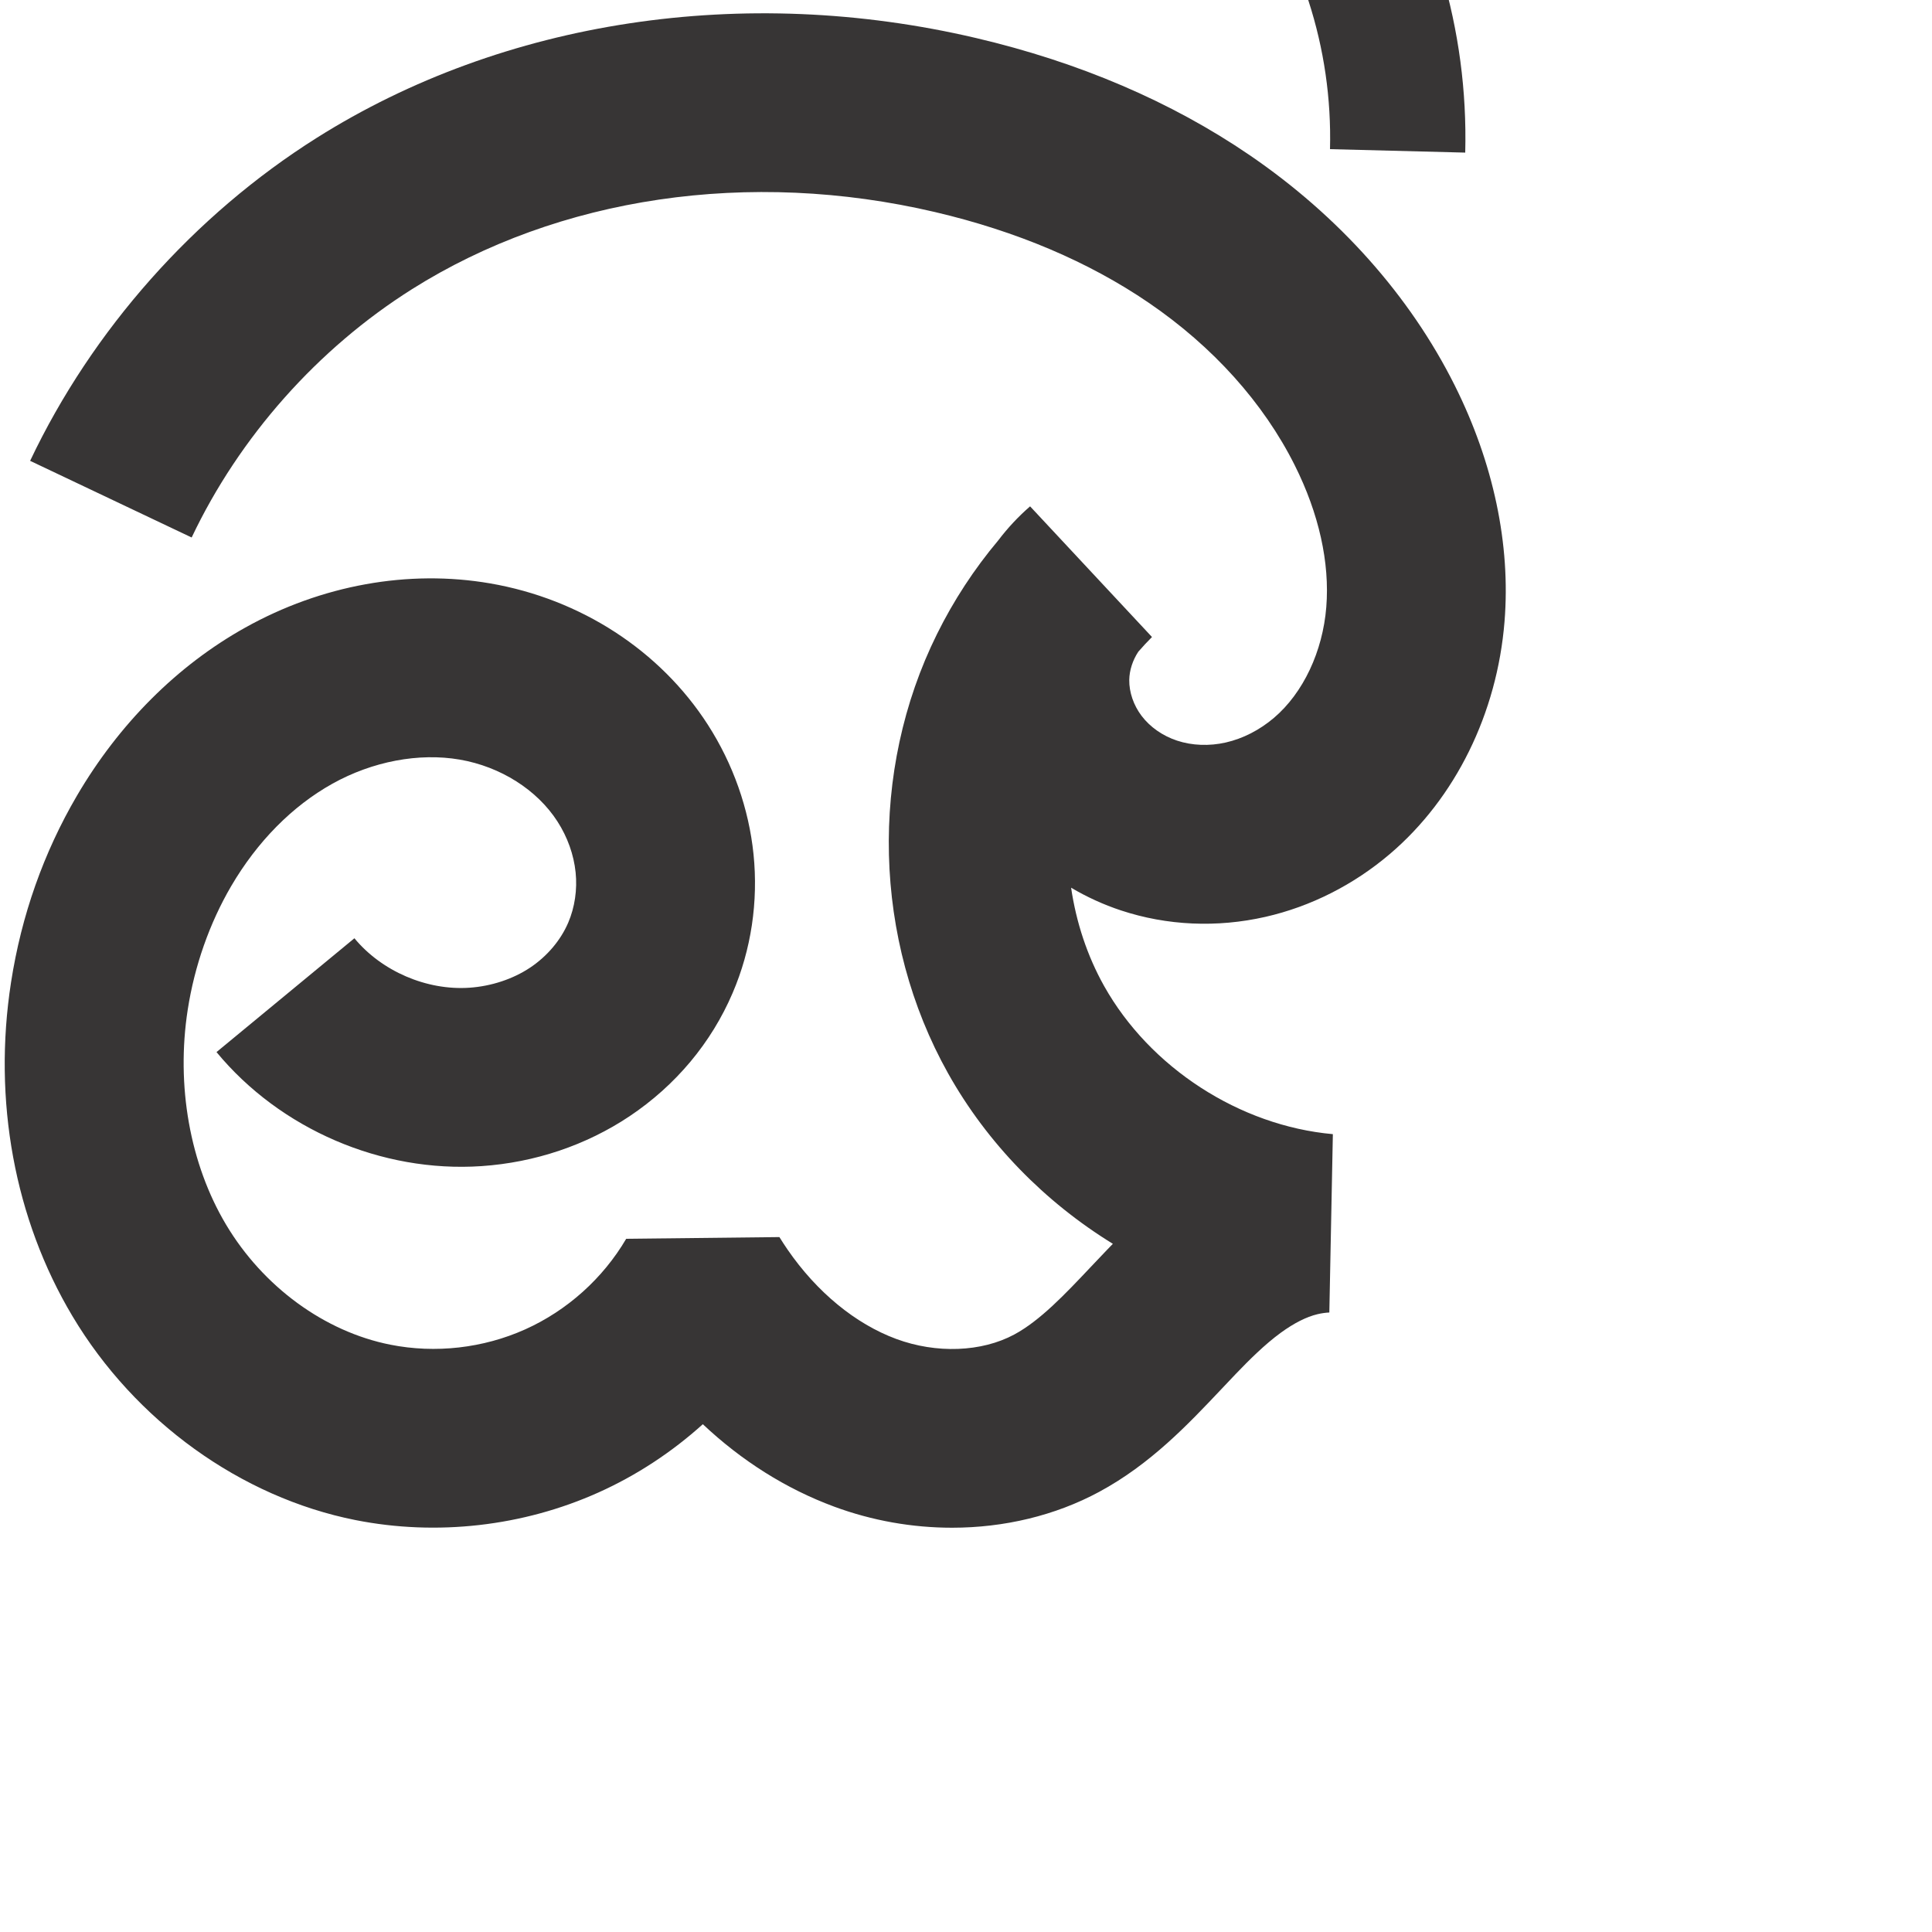 <?xml version="1.0" encoding="UTF-8" standalone="no"?>
<!-- Created with Inkscape (http://www.inkscape.org/) -->

<svg
   xmlns:dc="http://purl.org/dc/elements/1.1/"
   xmlns:cc="http://creativecommons.org/ns#"
   xmlns:rdf="http://www.w3.org/1999/02/22-rdf-syntax-ns#"
   xmlns:svg="http://www.w3.org/2000/svg"
   xmlns="http://www.w3.org/2000/svg"
   xmlns:sodipodi="http://sodipodi.sourceforge.net/DTD/sodipodi-0.dtd"
   xmlns:inkscape="http://www.inkscape.org/namespaces/inkscape"
   width="1000"
   height="1000"
   id="svg6337"
   version="1.1"
   inkscape:version="0.48+devel+osxmenu r12707"
   viewBox="0 0 1000 1000"
   sodipodi:docname="v_oo.svg">
  <defs
     id="defs5498" />
  <sodipodi:namedview
     inkscape:window-height="1002"
     inkscape:window-width="1680"
     inkscape:pageshadow="2"
     inkscape:pageopacity="0.0"
     borderopacity="1.0"
     bordercolor="#666666"
     pagecolor="#ffffff"
     id="base"
     showgrid="false"
     showguides="true"
     inkscape:guide-bbox="true"
     inkscape:zoom="0.32102648"
     inkscape:cx="782.21366"
     inkscape:cy="652.13336"
     inkscape:window-x="0"
     inkscape:window-y="22"
     inkscape:current-layer="layer1"
     inkscape:window-maximized="0">
    <sodipodi:guide
       orientation="horizontal"
       position="-3.115,218.051"
       id="guide5596" />
    <sodipodi:guide
       orientation="0,1"
       position="311.501,922.042"
       id="guide6325" />
  </sodipodi:namedview>
  <g
     inkscape:label="Layer 1"
     inkscape:groupmode="layer"
     id="layer1">
    <g
       id="g4626"
       transform="matrix(5.214,0,0,-5.214,687.01,752.276)" />
    <g
       id="g4774"
       transform="matrix(5.459,0,0,-5.459,752.933,199.42)">
      <path
         d="m 0,0 c -4.25,8.494 -10.976,16.041 -19.447,21.825 -7.427,5.069 -16.15,8.804 -25.935,11.1 -22,5.161 -44.788,1.709 -62.524,-9.473 -11.626,-7.331 -21.275,-18.204 -27.163,-30.616 l 15.316,-7.268 c 4.529,9.544 11.948,17.905 20.89,23.543 13.919,8.775 32.003,11.438 49.608,7.31 7.742,-1.818 14.553,-4.711 20.248,-8.598 6.096,-4.161 10.883,-9.49 13.845,-15.409 2.295,-4.586 3.329,-9.236 2.99,-13.447 -0.339,-4.216 -2.191,-8.138 -4.954,-10.493 -1.367,-1.164 -2.949,-1.974 -4.577,-2.344 -1.558,-0.355 -3.201,-0.293 -4.617,0.177 -1.365,0.451 -2.56,1.286 -3.367,2.352 -0.757,0.998 -1.181,2.238 -1.167,3.401 0.013,0.918 0.331,1.879 0.857,2.676 0.416,0.479 0.848,0.945 1.299,1.396 l -11.558,12.389 c -1.114,-0.966 -2.125,-2.05 -3.017,-3.225 -2.279,-2.713 -4.226,-5.686 -5.807,-8.879 -6.455,-13.016 -6.053,-28.978 1.048,-41.655 3.726,-6.652 9.184,-12.203 15.624,-16.165 -0.193,-0.199 -0.384,-0.396 -0.57,-0.589 -0.498,-0.52 -0.996,-1.047 -1.496,-1.574 -2.479,-2.627 -4.823,-5.108 -7.278,-6.433 -3.099,-1.671 -7.391,-1.833 -11.204,-0.42 -3.862,1.429 -7.523,4.441 -10.295,8.469 -0.267,0.391 -0.526,0.784 -0.774,1.186 l -14.526,-0.161 c -2.204,-3.756 -5.605,-6.808 -9.579,-8.591 -3.974,-1.784 -8.515,-2.301 -12.785,-1.451 -6.243,1.238 -12.067,5.497 -15.581,11.392 -3.423,5.742 -4.746,13.169 -3.629,20.373 0.646,4.162 2.074,8.217 4.124,11.721 2.478,4.228 5.792,7.582 9.585,9.699 3.807,2.123 8.209,2.958 12.084,2.29 3.865,-0.667 7.328,-2.861 9.261,-5.864 0.957,-1.486 1.551,-3.156 1.724,-4.833 0.168,-1.627 -0.08,-3.313 -0.699,-4.756 -0.715,-1.674 -1.998,-3.189 -3.606,-4.265 -1.636,-1.091 -3.687,-1.77 -5.774,-1.912 -4.049,-0.275 -8.317,1.567 -10.895,4.691 l -13.076,-10.793 c 6.035,-7.309 15.648,-11.451 25.115,-10.813 5.068,0.343 9.924,1.977 14.045,4.728 4.378,2.926 7.761,6.972 9.777,11.692 1.76,4.1 2.442,8.653 1.98,13.16 -0.443,4.31 -1.938,8.553 -4.331,12.273 -4.527,7.034 -12.051,11.918 -20.638,13.399 -7.747,1.336 -15.994,-0.153 -23.229,-4.194 -6.43,-3.588 -11.946,-9.097 -15.952,-15.935 -3.161,-5.401 -5.265,-11.352 -6.248,-17.688 -1.738,-11.203 0.327,-22.445 5.819,-31.654 5.933,-9.952 15.967,-17.182 26.842,-19.341 7.694,-1.527 15.874,-0.599 23.031,2.615 3.611,1.62 6.958,3.822 9.9,6.475 3.692,-3.479 7.898,-6.129 12.443,-7.812 3.618,-1.34 7.429,-2.003 11.184,-2.003 4.932,0 9.771,1.145 13.957,3.403 4.857,2.62 8.416,6.387 11.556,9.711 0.462,0.492 0.925,0.982 1.397,1.473 1.251,1.303 2.735,2.787 4.261,3.9 1.255,0.914 2.429,1.507 3.479,1.758 0.371,0.089 0.749,0.143 1.125,0.162 l 0.335,16.91 c -8.839,0.791 -17.354,6.308 -21.692,14.052 -1.6,2.856 -2.644,6.037 -3.127,9.316 1.49,-0.882 3.076,-1.608 4.725,-2.153 4.367,-1.444 9.103,-1.656 13.694,-0.613 4.288,0.973 8.374,3.038 11.817,5.972 6.2,5.282 10.158,13.315 10.86,22.037 C 5.316,-15.097 3.68,-7.354 0,0"
         style="fill:#373535;fill-opacity:1;fill-rule:nonzero;stroke:none"
         id="path4776"
         inkscape:connector-curvature="0" />
    </g>
    <g
       id="g4734"
       transform="matrix(5.787,0,0,-5.787,783.093,-111.29)">
      <path
         d="m 0,0 c -0.156,-0.926 -0.564,-1.836 -1.148,-2.566 -0.586,-0.731 -1.385,-1.327 -2.253,-1.68 -0.867,-0.354 -1.857,-0.488 -2.785,-0.373 -0.929,0.115 -1.857,0.48 -2.616,1.033 -0.755,0.551 -1.387,1.322 -1.779,2.172 -0.393,0.85 -0.569,1.834 -0.499,2.766 l -0.133,0.011 c 0.12,0.737 0.326,1.41 0.611,1.989 0.752,1.523 2.31,2.722 3.969,3.054 C -4.977,6.738 -3.087,6.234 -1.82,5.123 -1.118,4.506 -0.559,3.68 -0.245,2.797 0.068,1.914 0.154,0.92 0,0 m 11.156,6.848 c -1.006,2.834 -2.732,5.381 -4.99,7.365 -4.121,3.621 -9.799,5.139 -15.178,4.058 -5.364,-1.076 -10.013,-4.652 -12.441,-9.564 -1.25,-2.535 -1.915,-5.379 -1.978,-8.453 -0.05,-2.42 0.272,-4.932 0.985,-7.68 0.692,-2.664 1.636,-5.113 2.55,-7.48 0.587,-1.52 1.141,-2.953 1.603,-4.379 1.397,-4.299 2.046,-8.77 1.931,-13.287 l 12.095,-0.309 c 0.14,5.479 -0.581,10.904 -2.147,16.145 2.583,-0.129 5.179,0.306 7.576,1.283 2.785,1.133 5.251,2.974 7.132,5.32 1.879,2.346 3.136,5.153 3.638,8.121 0.499,2.965 0.23,6.028 -0.776,8.86"
         style="fill:#373535;fill-opacity:1;fill-rule:nonzero;stroke:none"
         id="path4736"
         inkscape:connector-curvature="0" />
    </g>
  </g>
</svg>
